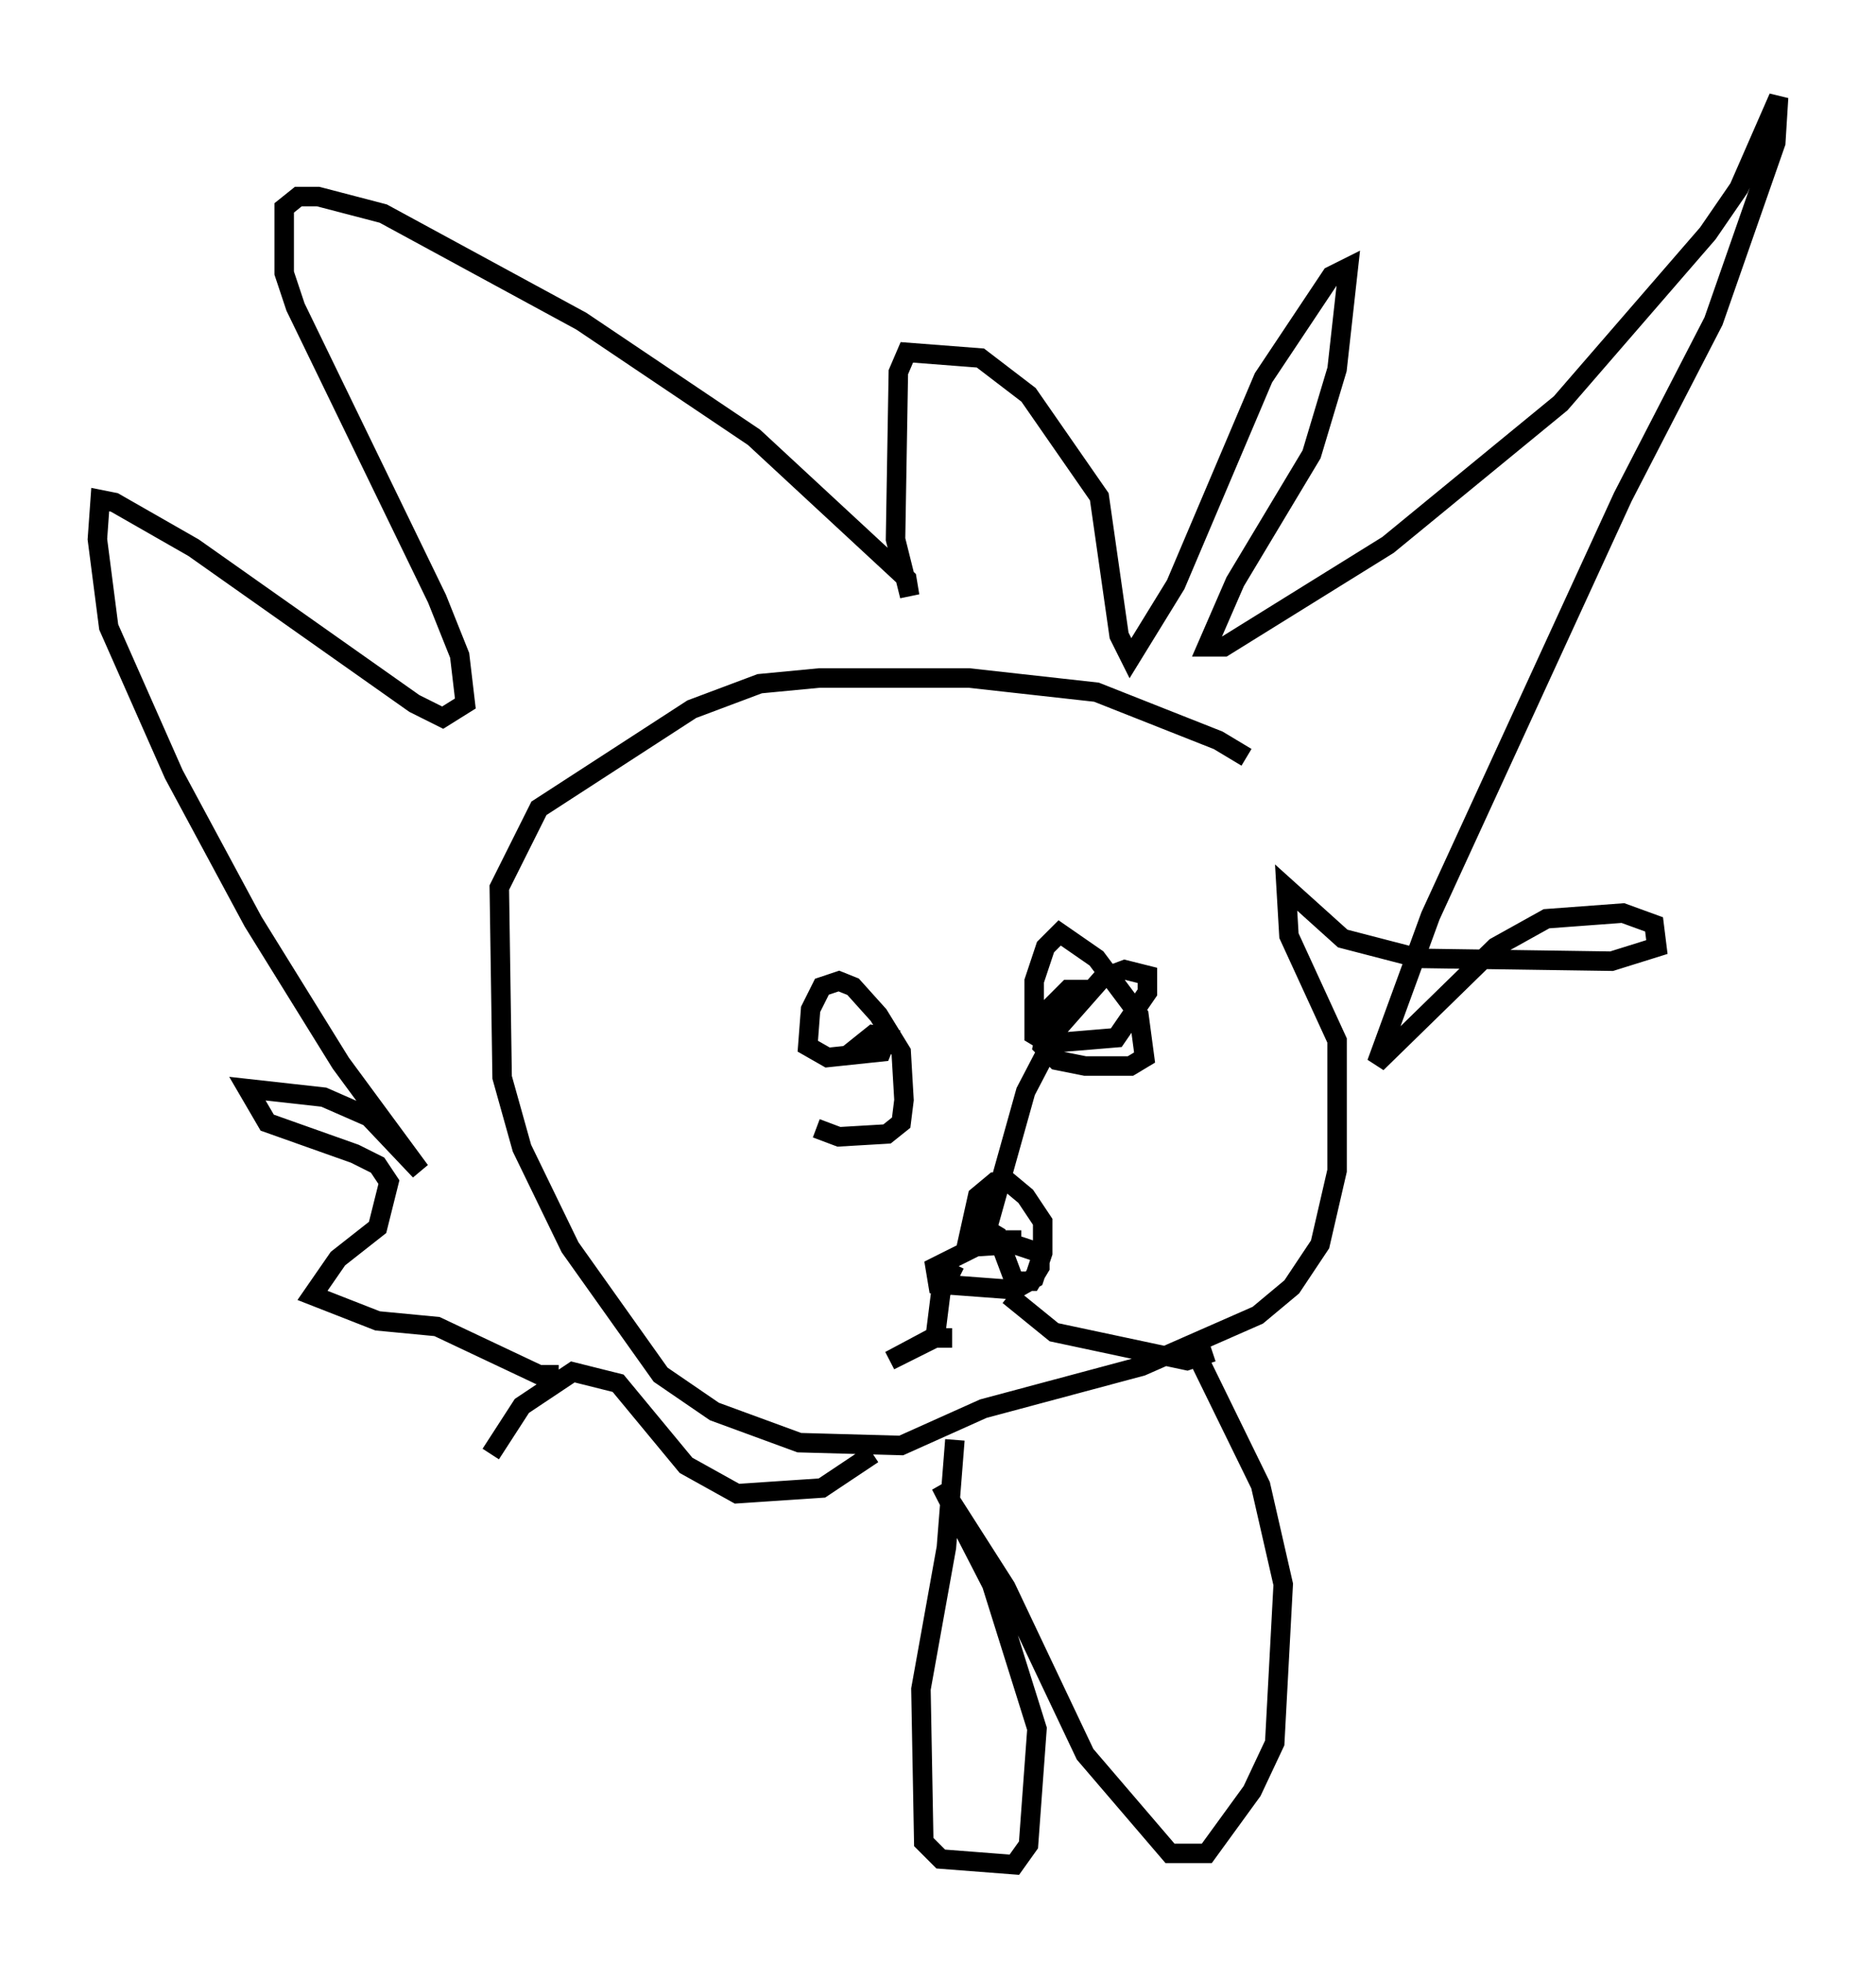 <?xml version="1.0" encoding="utf-8" ?>
<svg baseProfile="full" height="100.637" version="1.1" width="96.279" xmlns="http://www.w3.org/2000/svg" xmlns:ev="http://www.w3.org/2001/xml-events" xmlns:xlink="http://www.w3.org/1999/xlink"><defs /><rect fill="white" height="100.637" width="96.279" x="0" y="0" /><path d="M65.134, 40.441 m-1.162, -1.598 l-1.453, -0.872 -6.246, -2.469 l-6.536, -0.726 -7.698, 0.0 l-3.05, 0.291 -3.486, 1.307 l-7.844, 5.084 -2.034, 4.067 l0.145, 9.732 1.017, 3.631 l2.469, 5.084 4.648, 6.536 l2.76, 1.888 4.358, 1.598 l5.229, 0.145 4.212, -1.888 l8.134, -2.179 5.955, -2.615 l1.743, -1.453 1.453, -2.179 l0.872, -3.777 0.0, -6.682 l-2.469, -5.374 -0.145, -2.469 l2.905, 2.615 3.922, 1.017 l9.877, 0.145 2.324, -0.726 l-0.145, -1.162 -1.598, -0.581 l-3.922, 0.291 -2.615, 1.453 l-6.101, 5.955 2.76, -7.553 l9.877, -21.497 4.648, -9.006 l3.196, -9.151 0.145, -2.324 l-2.034, 4.648 -1.598, 2.324 l-7.553, 8.715 -8.86, 7.263 l-8.425, 5.229 -0.872, 0.0 l1.453, -3.341 3.922, -6.536 l1.307, -4.358 0.581, -5.229 l-0.872, 0.436 -3.486, 5.229 l-4.503, 10.603 -2.324, 3.777 l-0.581, -1.162 -1.017, -7.117 l-3.631, -5.229 -2.469, -1.888 l-3.777, -0.291 -0.436, 1.017 l-0.145, 8.57 0.726, 2.905 l-0.145, -0.872 -7.844, -7.263 l-8.86, -5.955 -10.168, -5.52 l-3.341, -0.872 -1.017, 0.0 l-0.726, 0.581 0.0, 3.341 l0.581, 1.743 7.263, 14.961 l1.162, 2.905 0.291, 2.469 l-1.162, 0.726 -1.453, -0.726 l-11.33, -7.989 -4.067, -2.324 l-0.726, -0.145 -0.145, 2.034 l0.581, 4.503 3.341, 7.553 l4.067, 7.553 4.503, 7.263 l4.067, 5.52 -2.615, -2.76 l-2.324, -1.017 -3.922, -0.436 l1.017, 1.743 4.503, 1.598 l1.162, 0.581 0.581, 0.872 l-0.581, 2.324 -2.034, 1.598 l-1.307, 1.888 3.341, 1.307 l3.05, 0.291 5.229, 2.469 l1.017, 0.0 m13.218, -12.637 l1.162, 0.436 2.469, -0.145 l0.726, -0.581 0.145, -1.162 l-0.145, -2.469 -1.162, -1.888 l-1.307, -1.453 -0.726, -0.291 l-0.872, 0.291 -0.581, 1.162 l-0.145, 1.888 1.017, 0.581 l2.76, -0.291 0.291, -0.726 l-0.726, -0.145 -0.726, 0.581 l0.726, 0.0 m11.039, -2.905 l-1.017, 0.0 -0.872, 0.872 l-0.436, 2.034 0.726, 0.726 l1.453, 0.291 2.324, 0.0 l0.726, -0.436 -0.291, -2.179 l-2.179, -2.905 -1.888, -1.307 l-0.726, 0.726 -0.581, 1.743 l0.0, 2.76 0.726, 0.436 l3.486, -0.291 1.598, -2.324 l0.0, -0.872 -1.162, -0.291 l-1.162, 0.436 -2.179, 2.469 l-1.743, 3.341 -2.034, 7.263 l-0.872, 0.581 0.726, -0.872 l0.726, 0.436 0.872, 2.324 l0.872, 0.0 0.436, -0.726 l0.0, -0.726 -1.307, -0.436 l-1.743, 0.0 -2.324, 1.162 l0.145, 0.872 3.922, 0.291 l1.017, -0.581 0.436, -1.307 l0.0, -1.598 -0.872, -1.307 l-0.872, -0.726 -0.726, 0.0 l-0.872, 0.726 -0.581, 2.615 l2.324, -0.145 0.0, -0.726 m-2.905, 1.743 l-0.726, 1.453 -0.291, 2.324 l-2.324, 1.162 2.179, -1.162 l1.017, 0.0 m2.905, -2.179 l2.324, 1.888 6.827, 1.453 l1.307, -0.436 m-17.43, 5.229 l-2.615, 1.743 -4.358, 0.291 l-2.615, -1.453 -3.486, -4.212 l-2.324, -0.581 -2.615, 1.743 l-1.598, 2.469 m23.821, -0.726 l-0.436, 5.52 -1.307, 7.263 l0.145, 7.844 0.872, 0.872 l3.777, 0.291 0.726, -1.017 l0.436, -5.955 -2.324, -7.408 l-2.615, -5.084 3.341, 5.229 l4.067, 8.57 4.358, 5.084 l1.888, 0.0 2.324, -3.196 l1.162, -2.469 0.436, -8.134 l-1.162, -5.084 -3.341, -6.827 " fill="none" stroke="black" stroke-width="1" /></svg>